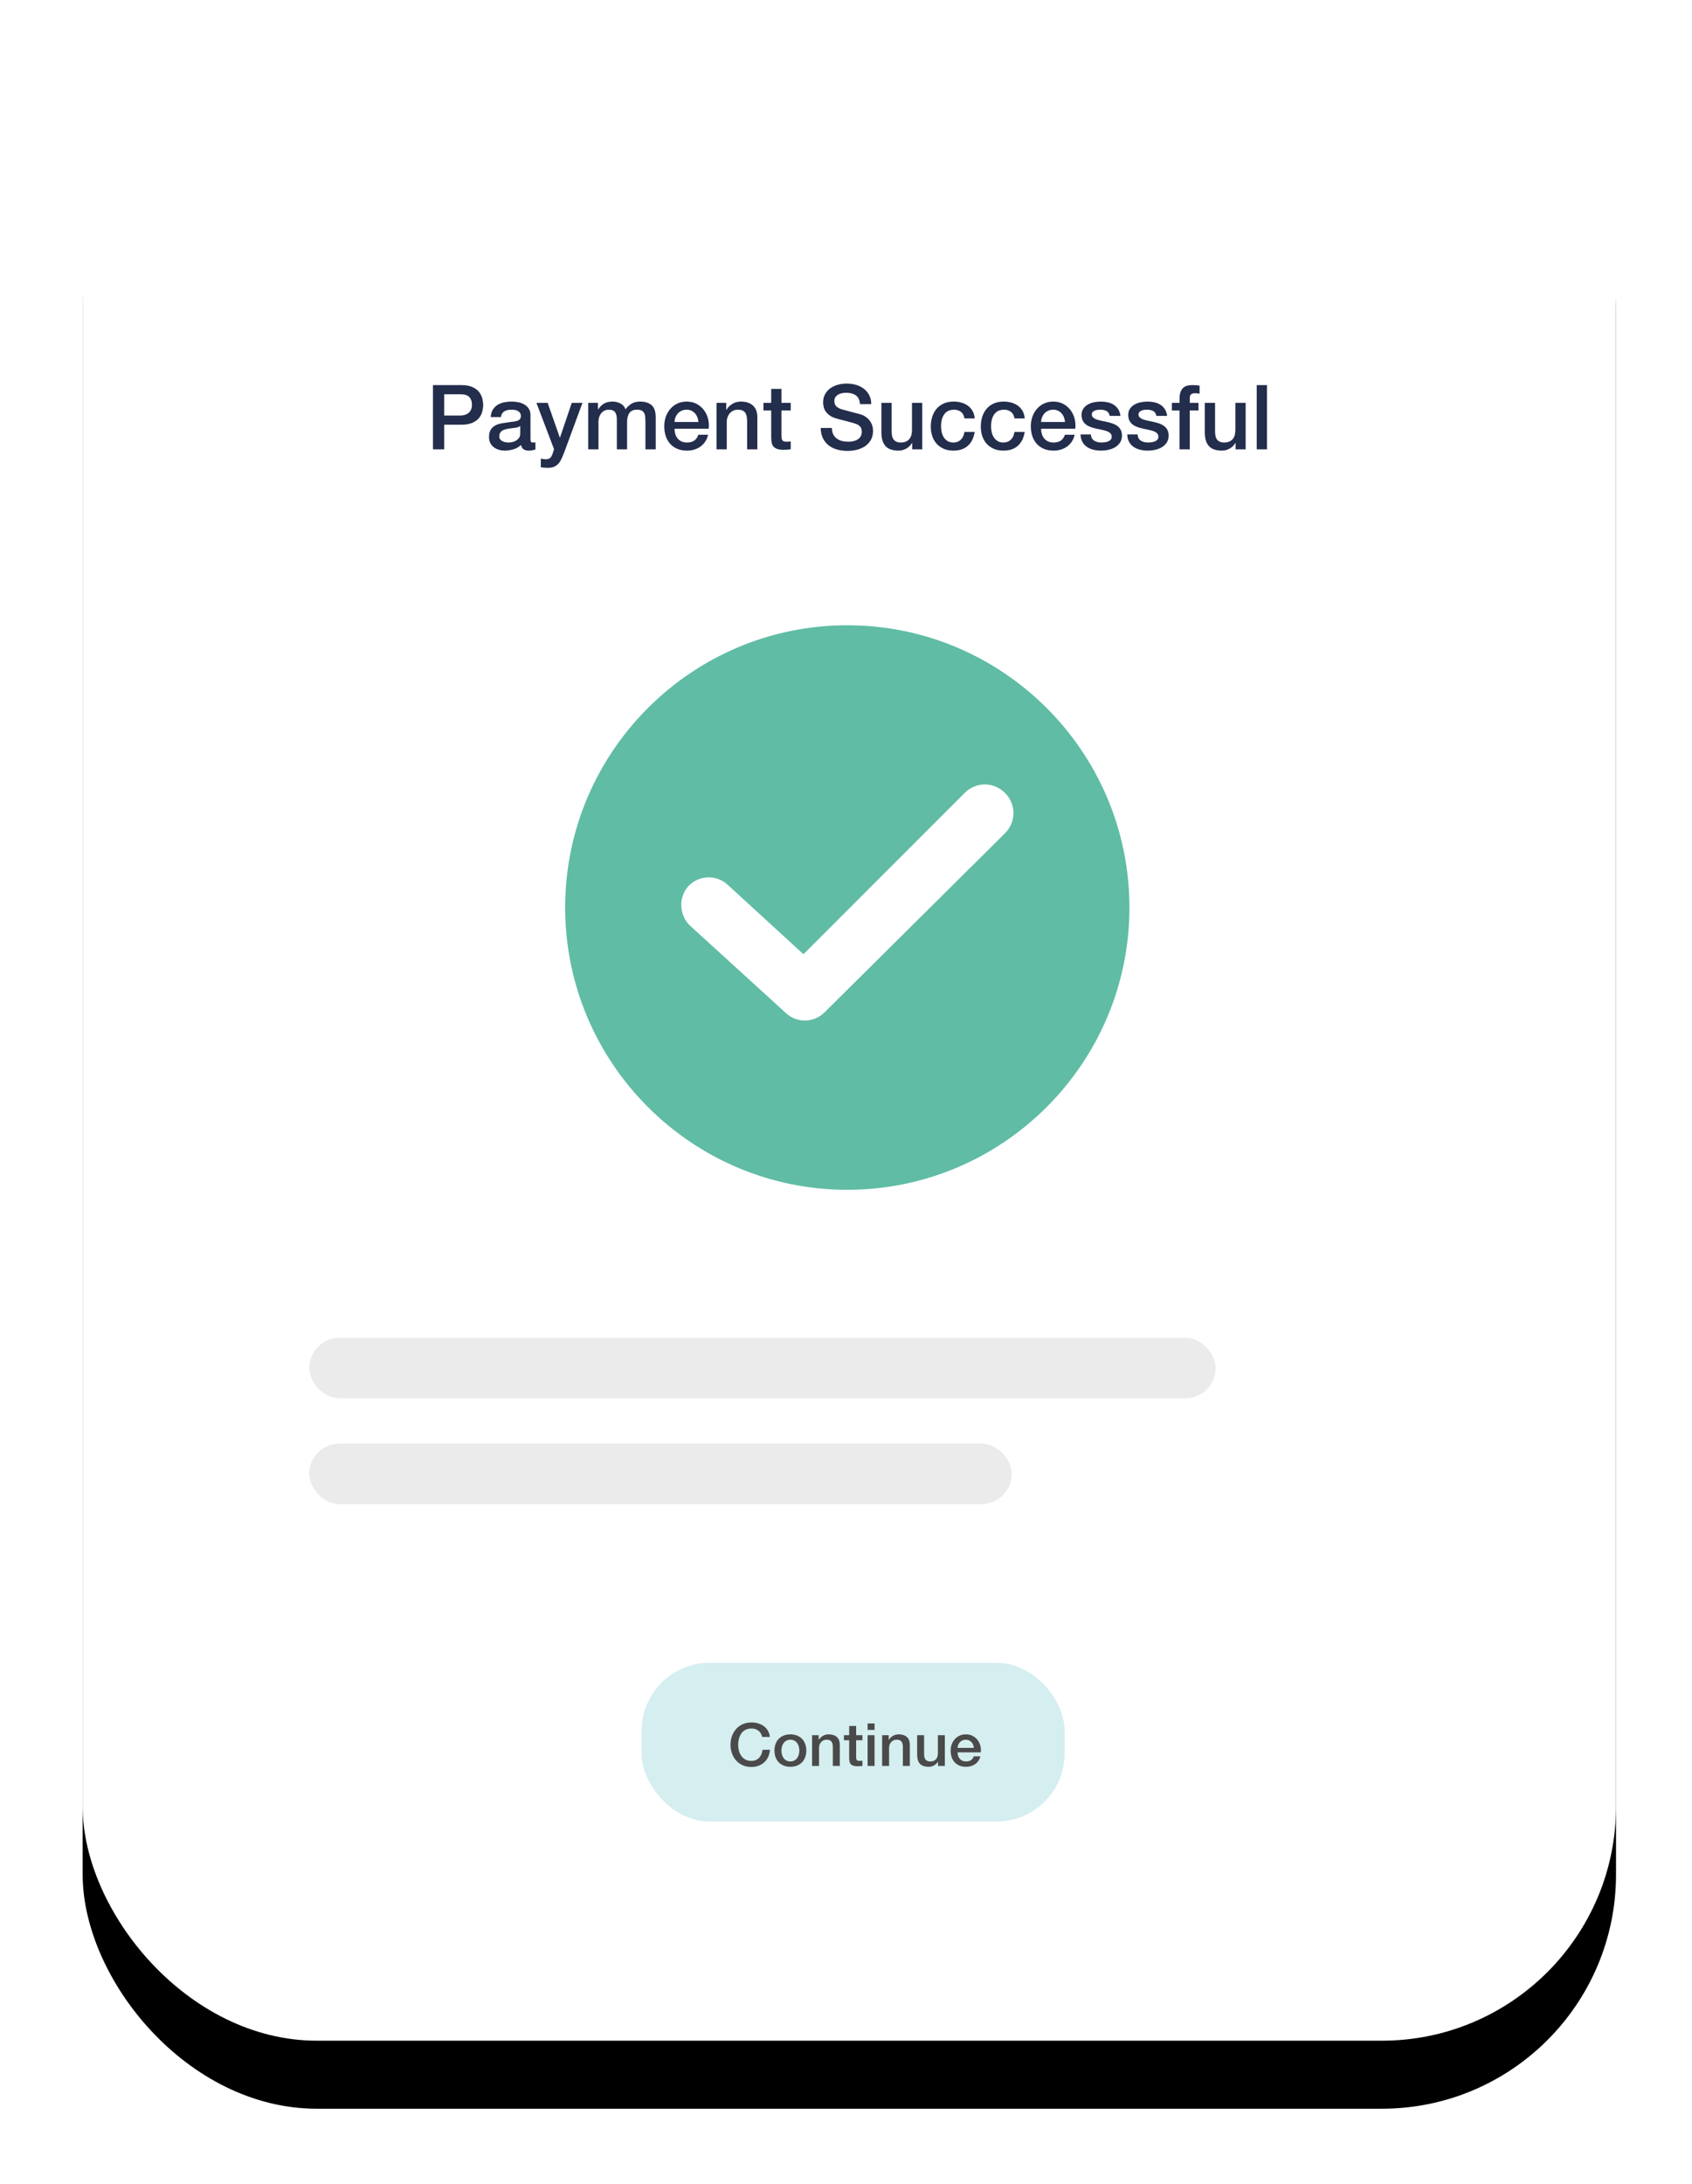 <?xml version="1.0" encoding="UTF-8"?>
<svg width="224px" height="289px" viewBox="0 0 224 289" version="1.1" xmlns="http://www.w3.org/2000/svg" xmlns:xlink="http://www.w3.org/1999/xlink">
    <title>27F94370-1447-421F-8535-BBB4BFADC7ED</title>
    <defs>
        <rect id="path-1" x="0" y="0" width="203" height="269" rx="31"></rect>
        <filter x="-9.6%" y="-3.9%" width="119.2%" height="114.5%" filterUnits="objectBoundingBox" id="filter-2">
            <feOffset dx="0" dy="9" in="SourceAlpha" result="shadowOffsetOuter1"></feOffset>
            <feGaussianBlur stdDeviation="5" in="shadowOffsetOuter1" result="shadowBlurOuter1"></feGaussianBlur>
            <feColorMatrix values="0 0 0 0 0   0 0 0 0 0   0 0 0 0 0  0 0 0 0.1 0" type="matrix" in="shadowBlurOuter1"></feColorMatrix>
        </filter>
    </defs>
    <g id="Login" stroke="none" stroke-width="1" fill="none" fill-rule="evenodd">
        <g id="login-onboarding-2-copy" transform="translate(-76, -173)">
            <g id="Group-7-Copy" transform="translate(86, 174)">
                <g id="Group-5" transform="translate(0.942, 0)">
                    <g id="Rectangle">
                        <use fill="black" fill-opacity="1" filter="url(#filter-2)" xlink:href="#path-1"></use>
                        <use fill="#FFFFFF" fill-rule="evenodd" xlink:href="#path-1"></use>
                    </g>
                    <path d="M47.866,58.455 L47.866,55.192 L50.129,55.192 C50.732,55.192 51.224,55.107 51.605,54.936 C51.986,54.765 52.28,54.549 52.487,54.287 C52.693,54.025 52.834,53.741 52.909,53.436 C52.985,53.13 53.023,52.846 53.023,52.584 C53.023,52.322 52.985,52.037 52.909,51.727 C52.834,51.417 52.693,51.132 52.487,50.87 C52.28,50.608 51.986,50.389 51.605,50.215 C51.224,50.04 50.732,49.953 50.129,49.953 L50.129,49.953 L46.377,49.953 L46.377,58.455 L47.866,58.455 Z M50.045,53.978 L47.866,53.978 L47.866,51.167 L50.069,51.167 C50.267,51.167 50.454,51.187 50.629,51.227 C50.803,51.267 50.958,51.34 51.093,51.447 C51.228,51.554 51.335,51.699 51.415,51.882 C51.494,52.064 51.534,52.295 51.534,52.572 C51.534,52.842 51.488,53.067 51.397,53.245 C51.306,53.424 51.186,53.567 51.04,53.674 C50.893,53.781 50.732,53.858 50.557,53.906 C50.383,53.954 50.212,53.978 50.045,53.978 L50.045,53.978 Z M59.084,58.621 C59.14,58.621 59.207,58.617 59.287,58.61 C59.366,58.602 59.446,58.59 59.525,58.574 C59.604,58.558 59.682,58.54 59.757,58.52 C59.833,58.5 59.894,58.483 59.942,58.467 L59.942,58.467 L59.942,57.526 C59.87,57.542 59.807,57.55 59.751,57.55 L59.751,57.55 L59.608,57.55 C59.481,57.55 59.396,57.514 59.352,57.443 C59.309,57.371 59.287,57.252 59.287,57.085 L59.287,57.085 L59.287,53.918 C59.287,53.593 59.215,53.317 59.072,53.09 C58.93,52.864 58.741,52.68 58.507,52.537 C58.273,52.394 58.009,52.291 57.715,52.227 C57.421,52.164 57.123,52.132 56.822,52.132 C56.48,52.132 56.147,52.164 55.821,52.227 C55.496,52.291 55.204,52.402 54.946,52.561 C54.688,52.719 54.475,52.93 54.309,53.192 C54.142,53.454 54.047,53.783 54.023,54.18 L54.023,54.18 L55.381,54.18 C55.412,53.847 55.551,53.6 55.797,53.442 C56.044,53.283 56.357,53.204 56.738,53.204 C56.873,53.204 57.016,53.213 57.167,53.233 C57.318,53.253 57.455,53.293 57.578,53.352 C57.701,53.412 57.804,53.497 57.887,53.608 C57.971,53.72 58.013,53.862 58.013,54.037 C58.013,54.236 57.963,54.384 57.864,54.484 C57.764,54.583 57.629,54.656 57.459,54.704 C57.288,54.752 57.092,54.785 56.869,54.805 C56.647,54.825 56.413,54.859 56.167,54.906 C55.881,54.938 55.597,54.984 55.315,55.043 C55.033,55.103 54.779,55.2 54.553,55.335 C54.327,55.47 54.144,55.656 54.005,55.895 C53.866,56.133 53.797,56.442 53.797,56.823 C53.797,57.125 53.854,57.389 53.969,57.615 C54.084,57.841 54.239,58.028 54.434,58.175 C54.628,58.322 54.853,58.433 55.107,58.508 C55.361,58.584 55.627,58.621 55.905,58.621 C56.27,58.621 56.649,58.562 57.042,58.443 C57.435,58.324 57.766,58.133 58.036,57.871 C58.092,58.149 58.211,58.344 58.394,58.455 C58.576,58.566 58.806,58.621 59.084,58.621 Z M56.405,57.55 C56.286,57.55 56.153,57.538 56.006,57.514 C55.859,57.49 55.724,57.449 55.601,57.389 C55.478,57.329 55.373,57.248 55.285,57.145 C55.198,57.042 55.154,56.915 55.154,56.764 C55.154,56.589 55.184,56.44 55.244,56.317 C55.303,56.194 55.385,56.095 55.488,56.02 C55.591,55.944 55.71,55.885 55.845,55.841 C55.98,55.797 56.119,55.764 56.262,55.74 C56.564,55.684 56.865,55.643 57.167,55.615 C57.469,55.587 57.723,55.506 57.929,55.371 L57.929,55.371 L57.929,56.383 C57.929,56.597 57.878,56.778 57.774,56.925 C57.671,57.071 57.542,57.193 57.387,57.288 C57.232,57.383 57.068,57.451 56.893,57.49 C56.718,57.53 56.556,57.55 56.405,57.55 Z M61.597,60.896 C61.955,60.896 62.248,60.838 62.479,60.723 C62.709,60.608 62.901,60.453 63.056,60.259 C63.211,60.064 63.342,59.84 63.449,59.586 C63.556,59.332 63.665,59.066 63.777,58.788 L63.777,58.788 L66.17,52.299 L64.753,52.299 L63.193,56.895 L63.169,56.895 L61.562,52.299 L60.073,52.299 L62.407,58.431 L62.252,58.907 C62.213,59.042 62.169,59.161 62.121,59.264 C62.074,59.368 62.016,59.457 61.949,59.532 C61.881,59.608 61.796,59.665 61.693,59.705 C61.589,59.745 61.458,59.765 61.3,59.765 C61.188,59.765 61.081,59.755 60.978,59.735 C60.875,59.715 60.768,59.697 60.656,59.681 L60.656,59.681 L60.656,60.824 C60.966,60.872 61.28,60.896 61.597,60.896 Z M68.29,58.455 L68.29,54.799 C68.29,54.545 68.328,54.319 68.403,54.12 C68.479,53.922 68.578,53.755 68.701,53.62 C68.824,53.485 68.967,53.382 69.13,53.311 C69.293,53.239 69.461,53.204 69.636,53.204 C70.049,53.204 70.333,53.313 70.488,53.531 C70.642,53.749 70.72,54.073 70.72,54.501 L70.72,54.501 L70.72,58.455 L72.077,58.455 L72.077,54.847 C72.077,54.323 72.181,53.918 72.387,53.632 C72.594,53.346 72.927,53.204 73.387,53.204 C73.649,53.204 73.856,53.243 74.007,53.323 C74.158,53.402 74.271,53.515 74.346,53.662 C74.422,53.809 74.467,53.983 74.483,54.186 C74.499,54.388 74.507,54.613 74.507,54.859 L74.507,54.859 L74.507,58.455 L75.865,58.455 L75.865,54.204 C75.865,53.458 75.684,52.926 75.323,52.608 C74.961,52.291 74.455,52.132 73.804,52.132 C73.352,52.132 72.975,52.223 72.673,52.406 C72.371,52.588 72.105,52.838 71.875,53.156 C71.74,52.807 71.512,52.549 71.19,52.382 C70.869,52.215 70.521,52.132 70.148,52.132 C69.902,52.132 69.684,52.158 69.493,52.209 C69.303,52.261 69.134,52.33 68.987,52.418 C68.84,52.505 68.707,52.612 68.588,52.739 C68.469,52.866 68.358,53.005 68.255,53.156 L68.255,53.156 L68.219,53.156 L68.219,52.299 L66.933,52.299 L66.933,58.455 L68.29,58.455 Z M80.009,58.621 C80.343,58.621 80.662,58.576 80.968,58.484 C81.273,58.393 81.549,58.258 81.795,58.08 C82.042,57.901 82.252,57.681 82.427,57.419 C82.601,57.157 82.724,56.859 82.796,56.526 L82.796,56.526 L81.51,56.526 C81.391,56.867 81.21,57.123 80.968,57.294 C80.726,57.464 80.406,57.55 80.009,57.55 C79.723,57.55 79.477,57.5 79.271,57.401 C79.064,57.302 78.894,57.169 78.759,57.002 C78.624,56.835 78.522,56.641 78.455,56.419 C78.387,56.196 78.354,55.966 78.354,55.728 L78.354,55.728 L82.879,55.728 C82.935,55.268 82.905,54.821 82.79,54.388 C82.675,53.956 82.49,53.573 82.236,53.239 C81.982,52.906 81.662,52.638 81.277,52.436 C80.892,52.233 80.458,52.132 79.973,52.132 C79.513,52.132 79.1,52.219 78.735,52.394 C78.37,52.568 78.058,52.805 77.8,53.102 C77.542,53.4 77.343,53.745 77.204,54.138 C77.065,54.531 76.996,54.946 76.996,55.383 C76.996,55.859 77.062,56.296 77.193,56.692 C77.324,57.089 77.518,57.431 77.776,57.716 C78.034,58.002 78.35,58.225 78.723,58.383 C79.096,58.542 79.525,58.621 80.009,58.621 Z M81.522,54.835 L78.354,54.835 C78.362,54.605 78.407,54.39 78.491,54.192 C78.574,53.993 78.685,53.821 78.824,53.674 C78.963,53.527 79.13,53.412 79.324,53.329 C79.519,53.245 79.735,53.204 79.973,53.204 C80.204,53.204 80.412,53.249 80.599,53.34 C80.785,53.432 80.944,53.551 81.075,53.698 C81.206,53.845 81.309,54.017 81.385,54.216 C81.46,54.414 81.506,54.621 81.522,54.835 L81.522,54.835 Z M85.273,58.455 L85.273,54.823 C85.273,54.601 85.309,54.39 85.38,54.192 C85.452,53.993 85.551,53.821 85.678,53.674 C85.805,53.527 85.96,53.412 86.142,53.329 C86.325,53.245 86.531,53.204 86.762,53.204 C87.167,53.204 87.464,53.313 87.655,53.531 C87.845,53.749 87.949,54.101 87.965,54.585 L87.965,54.585 L87.965,58.455 L89.322,58.455 L89.322,54.228 C89.322,53.529 89.128,53.005 88.739,52.656 C88.35,52.307 87.818,52.132 87.143,52.132 C86.738,52.132 86.369,52.229 86.035,52.424 C85.702,52.618 85.432,52.886 85.225,53.227 L85.225,53.227 L85.202,53.204 L85.202,52.299 L83.915,52.299 L83.915,58.455 L85.273,58.455 Z M92.859,58.514 C93.01,58.514 93.157,58.506 93.3,58.49 C93.443,58.475 93.59,58.459 93.741,58.443 L93.741,58.443 L93.741,57.395 C93.645,57.419 93.55,57.433 93.455,57.437 C93.359,57.441 93.264,57.443 93.169,57.443 C93.018,57.443 92.899,57.425 92.812,57.389 C92.724,57.353 92.659,57.3 92.615,57.228 C92.571,57.157 92.544,57.069 92.532,56.966 C92.52,56.863 92.514,56.74 92.514,56.597 L92.514,56.597 L92.514,53.311 L93.741,53.311 L93.741,52.299 L92.514,52.299 L92.514,50.453 L91.156,50.453 L91.156,52.299 L90.132,52.299 L90.132,53.311 L91.156,53.311 L91.156,56.942 C91.164,57.197 91.19,57.423 91.234,57.621 C91.277,57.82 91.361,57.984 91.484,58.115 C91.607,58.246 91.777,58.346 91.996,58.413 C92.214,58.481 92.502,58.514 92.859,58.514 Z M101.255,58.657 C101.676,58.657 102.089,58.608 102.494,58.508 C102.899,58.409 103.26,58.252 103.578,58.038 C103.895,57.824 104.151,57.548 104.346,57.21 C104.54,56.873 104.638,56.466 104.638,55.99 C104.638,55.768 104.604,55.545 104.536,55.323 C104.469,55.101 104.366,54.892 104.227,54.698 C104.088,54.503 103.915,54.331 103.709,54.18 C103.502,54.029 103.26,53.91 102.982,53.823 C102.871,53.791 102.686,53.741 102.428,53.674 C102.17,53.606 101.906,53.537 101.636,53.466 C101.366,53.394 101.122,53.329 100.904,53.269 C100.686,53.209 100.561,53.176 100.529,53.168 C100.227,53.081 99.983,52.952 99.796,52.781 C99.61,52.61 99.517,52.374 99.517,52.072 C99.517,51.858 99.566,51.679 99.665,51.537 C99.765,51.394 99.89,51.28 100.041,51.197 C100.191,51.114 100.358,51.054 100.541,51.019 C100.723,50.983 100.902,50.965 101.077,50.965 C101.593,50.965 102.018,51.078 102.351,51.304 C102.684,51.531 102.871,51.918 102.911,52.465 L102.911,52.465 L104.399,52.465 C104.399,52.021 104.312,51.63 104.137,51.292 C103.963,50.955 103.727,50.671 103.429,50.441 C103.131,50.211 102.786,50.038 102.393,49.923 C102,49.808 101.581,49.75 101.136,49.75 C100.755,49.75 100.378,49.8 100.005,49.899 C99.632,49.998 99.298,50.151 99.004,50.358 C98.711,50.564 98.474,50.824 98.296,51.138 C98.117,51.451 98.028,51.822 98.028,52.251 C98.028,52.473 98.058,52.692 98.117,52.906 C98.177,53.12 98.278,53.323 98.421,53.513 C98.564,53.704 98.756,53.876 98.998,54.031 C99.241,54.186 99.544,54.311 99.91,54.406 C100.497,54.565 100.991,54.694 101.392,54.793 C101.793,54.892 102.145,54.998 102.446,55.109 C102.621,55.172 102.782,55.281 102.929,55.436 C103.075,55.591 103.149,55.831 103.149,56.157 C103.149,56.315 103.117,56.472 103.054,56.627 C102.99,56.782 102.887,56.919 102.744,57.038 C102.601,57.157 102.414,57.254 102.184,57.329 C101.954,57.405 101.676,57.443 101.351,57.443 C101.049,57.443 100.769,57.409 100.511,57.341 C100.253,57.274 100.025,57.167 99.826,57.02 C99.628,56.873 99.473,56.684 99.362,56.454 C99.251,56.224 99.195,55.946 99.195,55.621 L99.195,55.621 L97.706,55.621 C97.714,56.145 97.814,56.599 98.004,56.984 C98.195,57.369 98.449,57.685 98.766,57.931 C99.084,58.177 99.457,58.359 99.886,58.479 C100.314,58.598 100.771,58.657 101.255,58.657 Z M108.044,58.621 C108.385,58.621 108.72,58.528 109.05,58.342 C109.379,58.155 109.628,57.907 109.794,57.597 L109.794,57.597 L109.818,57.597 L109.818,58.455 L111.152,58.455 L111.152,52.299 L109.794,52.299 L109.794,55.871 C109.794,56.109 109.769,56.331 109.717,56.538 C109.665,56.744 109.58,56.921 109.461,57.068 C109.342,57.214 109.187,57.331 108.996,57.419 C108.806,57.506 108.568,57.55 108.282,57.55 C107.909,57.55 107.619,57.439 107.412,57.216 C107.206,56.994 107.103,56.613 107.103,56.073 L107.103,56.073 L107.103,52.299 L105.745,52.299 L105.745,56.204 C105.745,57.014 105.926,57.619 106.287,58.02 C106.648,58.421 107.234,58.621 108.044,58.621 Z M115.273,58.621 C116.067,58.621 116.704,58.409 117.184,57.984 C117.664,57.56 117.968,56.946 118.095,56.145 L118.095,56.145 L116.737,56.145 C116.674,56.589 116.513,56.935 116.255,57.181 C115.997,57.427 115.67,57.55 115.273,57.55 C114.979,57.55 114.729,57.488 114.522,57.365 C114.316,57.242 114.147,57.081 114.016,56.883 C113.885,56.684 113.79,56.458 113.73,56.204 C113.671,55.95 113.641,55.696 113.641,55.442 C113.641,54.974 113.697,54.595 113.808,54.305 C113.919,54.015 114.058,53.789 114.225,53.626 C114.391,53.464 114.574,53.352 114.772,53.293 C114.971,53.233 115.157,53.204 115.332,53.204 C115.713,53.204 116.029,53.301 116.279,53.495 C116.529,53.69 116.682,53.978 116.737,54.359 L116.737,54.359 L118.095,54.359 C118.063,53.978 117.968,53.648 117.809,53.37 C117.65,53.092 117.446,52.862 117.196,52.68 C116.946,52.497 116.66,52.36 116.338,52.269 C116.017,52.178 115.678,52.132 115.32,52.132 C114.812,52.132 114.369,52.217 113.992,52.388 C113.615,52.559 113.3,52.793 113.046,53.09 C112.791,53.388 112.601,53.739 112.474,54.144 C112.347,54.549 112.283,54.982 112.283,55.442 C112.283,55.895 112.349,56.315 112.48,56.704 C112.611,57.093 112.803,57.429 113.057,57.711 C113.312,57.992 113.623,58.215 113.992,58.377 C114.362,58.54 114.788,58.621 115.273,58.621 Z M121.894,58.621 C122.688,58.621 123.325,58.409 123.806,57.984 C124.286,57.56 124.59,56.946 124.717,56.145 L124.717,56.145 L123.359,56.145 C123.296,56.589 123.135,56.935 122.877,57.181 C122.619,57.427 122.291,57.55 121.894,57.55 C121.6,57.55 121.35,57.488 121.144,57.365 C120.937,57.242 120.769,57.081 120.638,56.883 C120.507,56.684 120.411,56.458 120.352,56.204 C120.292,55.95 120.263,55.696 120.263,55.442 C120.263,54.974 120.318,54.595 120.429,54.305 C120.54,54.015 120.679,53.789 120.846,53.626 C121.013,53.464 121.196,53.352 121.394,53.293 C121.592,53.233 121.779,53.204 121.954,53.204 C122.335,53.204 122.65,53.301 122.901,53.495 C123.151,53.69 123.303,53.978 123.359,54.359 L123.359,54.359 L124.717,54.359 C124.685,53.978 124.59,53.648 124.431,53.37 C124.272,53.092 124.068,52.862 123.818,52.68 C123.567,52.497 123.282,52.36 122.96,52.269 C122.639,52.178 122.299,52.132 121.942,52.132 C121.434,52.132 120.991,52.217 120.614,52.388 C120.237,52.559 119.921,52.793 119.667,53.09 C119.413,53.388 119.223,53.739 119.095,54.144 C118.968,54.549 118.905,54.982 118.905,55.442 C118.905,55.895 118.97,56.315 119.101,56.704 C119.232,57.093 119.425,57.429 119.679,57.711 C119.933,57.992 120.245,58.215 120.614,58.377 C120.983,58.54 121.41,58.621 121.894,58.621 Z M128.54,58.621 C128.873,58.621 129.193,58.576 129.498,58.484 C129.804,58.393 130.08,58.258 130.326,58.08 C130.572,57.901 130.783,57.681 130.957,57.419 C131.132,57.157 131.255,56.859 131.326,56.526 L131.326,56.526 L130.04,56.526 C129.921,56.867 129.74,57.123 129.498,57.294 C129.256,57.464 128.937,57.55 128.54,57.55 C128.254,57.55 128.008,57.5 127.801,57.401 C127.595,57.302 127.424,57.169 127.289,57.002 C127.154,56.835 127.053,56.641 126.985,56.419 C126.918,56.196 126.884,55.966 126.884,55.728 L126.884,55.728 L131.41,55.728 C131.465,55.268 131.436,54.821 131.32,54.388 C131.205,53.956 131.021,53.573 130.767,53.239 C130.513,52.906 130.193,52.638 129.808,52.436 C129.423,52.233 128.988,52.132 128.504,52.132 C128.043,52.132 127.631,52.219 127.265,52.394 C126.9,52.568 126.588,52.805 126.33,53.102 C126.072,53.4 125.874,53.745 125.735,54.138 C125.596,54.531 125.527,54.946 125.527,55.383 C125.527,55.859 125.592,56.296 125.723,56.692 C125.854,57.089 126.049,57.431 126.307,57.716 C126.565,58.002 126.88,58.225 127.253,58.383 C127.627,58.542 128.055,58.621 128.54,58.621 Z M130.052,54.835 L126.884,54.835 C126.892,54.605 126.938,54.39 127.021,54.192 C127.105,53.993 127.216,53.821 127.355,53.674 C127.494,53.527 127.66,53.412 127.855,53.329 C128.049,53.245 128.266,53.204 128.504,53.204 C128.734,53.204 128.943,53.249 129.129,53.34 C129.316,53.432 129.474,53.551 129.605,53.698 C129.736,53.845 129.84,54.017 129.915,54.216 C129.991,54.414 130.036,54.621 130.052,54.835 L130.052,54.835 Z M134.84,58.621 C135.157,58.621 135.479,58.586 135.804,58.514 C136.13,58.443 136.426,58.328 136.692,58.169 C136.958,58.01 137.174,57.804 137.341,57.55 C137.507,57.296 137.591,56.986 137.591,56.621 C137.591,56.319 137.533,56.065 137.418,55.859 C137.303,55.653 137.152,55.482 136.965,55.347 C136.779,55.212 136.566,55.105 136.328,55.025 C136.09,54.946 135.848,54.879 135.602,54.823 C135.348,54.767 135.102,54.716 134.863,54.668 C134.625,54.621 134.413,54.563 134.226,54.496 C134.04,54.428 133.889,54.343 133.774,54.239 C133.659,54.136 133.601,54.001 133.601,53.835 C133.601,53.7 133.641,53.591 133.72,53.507 C133.8,53.424 133.897,53.36 134.012,53.317 C134.127,53.273 134.25,53.243 134.381,53.227 C134.512,53.211 134.625,53.204 134.721,53.204 C135.022,53.204 135.29,53.259 135.524,53.37 C135.759,53.481 135.908,53.7 135.971,54.025 L135.971,54.025 L137.388,54.025 C137.349,53.684 137.251,53.392 137.096,53.15 C136.942,52.908 136.747,52.711 136.513,52.561 C136.279,52.41 136.017,52.301 135.727,52.233 C135.437,52.166 135.133,52.132 134.816,52.132 C134.538,52.132 134.246,52.16 133.94,52.215 C133.635,52.271 133.357,52.368 133.107,52.507 C132.857,52.646 132.65,52.828 132.488,53.055 C132.325,53.281 132.243,53.561 132.243,53.894 C132.243,54.204 132.299,54.464 132.41,54.674 C132.521,54.884 132.67,55.057 132.857,55.192 C133.043,55.327 133.254,55.434 133.488,55.514 C133.722,55.593 133.966,55.66 134.22,55.716 C134.466,55.772 134.709,55.823 134.947,55.871 C135.185,55.918 135.397,55.976 135.584,56.043 C135.771,56.111 135.923,56.2 136.042,56.311 C136.162,56.423 136.225,56.565 136.233,56.74 C136.241,56.915 136.199,57.056 136.108,57.163 C136.017,57.27 135.9,57.351 135.757,57.407 C135.614,57.462 135.461,57.5 135.298,57.52 C135.135,57.54 134.99,57.55 134.863,57.55 C134.498,57.55 134.185,57.47 133.923,57.312 C133.661,57.153 133.51,56.875 133.47,56.478 L133.47,56.478 L132.112,56.478 C132.12,56.843 132.194,57.159 132.333,57.425 C132.472,57.691 132.662,57.913 132.904,58.092 C133.147,58.27 133.432,58.403 133.762,58.49 C134.091,58.578 134.451,58.621 134.84,58.621 Z M141.021,58.621 C141.338,58.621 141.66,58.586 141.985,58.514 C142.311,58.443 142.607,58.328 142.872,58.169 C143.138,58.01 143.355,57.804 143.522,57.55 C143.688,57.296 143.772,56.986 143.772,56.621 C143.772,56.319 143.714,56.065 143.599,55.859 C143.484,55.653 143.333,55.482 143.146,55.347 C142.96,55.212 142.747,55.105 142.509,55.025 C142.271,54.946 142.029,54.879 141.783,54.823 C141.529,54.767 141.283,54.716 141.044,54.668 C140.806,54.621 140.594,54.563 140.407,54.496 C140.221,54.428 140.07,54.343 139.955,54.239 C139.84,54.136 139.782,54.001 139.782,53.835 C139.782,53.7 139.822,53.591 139.901,53.507 C139.981,53.424 140.078,53.36 140.193,53.317 C140.308,53.273 140.431,53.243 140.562,53.227 C140.693,53.211 140.806,53.204 140.901,53.204 C141.203,53.204 141.471,53.259 141.705,53.37 C141.94,53.481 142.088,53.7 142.152,54.025 L142.152,54.025 L143.569,54.025 C143.529,53.684 143.432,53.392 143.277,53.15 C143.123,52.908 142.928,52.711 142.694,52.561 C142.46,52.41 142.198,52.301 141.908,52.233 C141.618,52.166 141.314,52.132 140.997,52.132 C140.719,52.132 140.427,52.16 140.121,52.215 C139.816,52.271 139.538,52.368 139.288,52.507 C139.038,52.646 138.831,52.828 138.668,53.055 C138.506,53.281 138.424,53.561 138.424,53.894 C138.424,54.204 138.48,54.464 138.591,54.674 C138.702,54.884 138.851,55.057 139.038,55.192 C139.224,55.327 139.435,55.434 139.669,55.514 C139.903,55.593 140.147,55.66 140.401,55.716 C140.647,55.772 140.89,55.823 141.128,55.871 C141.366,55.918 141.578,55.976 141.765,56.043 C141.951,56.111 142.104,56.2 142.223,56.311 C142.343,56.423 142.406,56.565 142.414,56.74 C142.422,56.915 142.38,57.056 142.289,57.163 C142.198,57.27 142.081,57.351 141.938,57.407 C141.795,57.462 141.642,57.5 141.479,57.52 C141.316,57.54 141.171,57.55 141.044,57.55 C140.679,57.55 140.366,57.47 140.104,57.312 C139.842,57.153 139.691,56.875 139.651,56.478 L139.651,56.478 L138.293,56.478 C138.301,56.843 138.375,57.159 138.514,57.425 C138.653,57.691 138.843,57.913 139.085,58.092 C139.327,58.27 139.613,58.403 139.943,58.49 C140.272,58.578 140.632,58.621 141.021,58.621 Z M146.57,58.455 L146.57,53.311 L147.726,53.311 L147.726,52.299 L146.57,52.299 L146.57,51.667 C146.57,51.413 146.636,51.243 146.767,51.155 C146.898,51.068 147.055,51.024 147.237,51.024 C147.372,51.024 147.489,51.03 147.589,51.042 C147.688,51.054 147.781,51.072 147.868,51.096 L147.868,51.096 L147.868,50.036 C147.67,49.981 147.352,49.953 146.916,49.953 C146.693,49.953 146.481,49.975 146.279,50.018 C146.076,50.062 145.895,50.149 145.737,50.28 C145.578,50.411 145.451,50.598 145.356,50.84 C145.26,51.082 145.213,51.398 145.213,51.787 L145.213,51.787 L145.213,52.299 L144.2,52.299 L144.2,53.311 L145.213,53.311 L145.213,58.455 L146.57,58.455 Z M150.858,58.621 C151.199,58.621 151.535,58.528 151.864,58.342 C152.194,58.155 152.442,57.907 152.608,57.597 L152.608,57.597 L152.632,57.597 L152.632,58.455 L153.966,58.455 L153.966,52.299 L152.608,52.299 L152.608,55.871 C152.608,56.109 152.583,56.331 152.531,56.538 C152.479,56.744 152.394,56.921 152.275,57.068 C152.156,57.214 152.001,57.331 151.81,57.419 C151.62,57.506 151.382,57.55 151.096,57.55 C150.723,57.55 150.433,57.439 150.226,57.216 C150.02,56.994 149.917,56.613 149.917,56.073 L149.917,56.073 L149.917,52.299 L148.559,52.299 L148.559,56.204 C148.559,57.014 148.74,57.619 149.101,58.02 C149.462,58.421 150.048,58.621 150.858,58.621 Z M156.789,58.455 L156.789,49.953 L155.431,49.953 L155.431,58.455 L156.789,58.455 Z" id="PaymentSuccessful" fill="#232D4C" fill-rule="nonzero"></path>
                    <g id="interface-(2)" transform="translate(63.607, 81.728)" fill="#60BCA5" fill-rule="nonzero">
                        <path d="M37.623,0 C17.028,0 0.271,16.754 0.271,37.346 C0.271,57.938 17.028,74.692 37.623,74.692 C58.218,74.692 74.975,57.938 74.975,37.346 C74.975,16.754 58.218,0 37.623,0 Z M58.499,27.518 L34.627,51.199 C33.223,52.603 30.976,52.696 29.478,51.292 L16.84,39.78 C15.343,38.376 15.249,36.036 16.56,34.538 C17.964,33.041 20.304,32.947 21.802,34.351 L31.819,43.524 L53.163,22.183 C54.66,20.685 57.001,20.685 58.499,22.183 C59.996,23.681 59.996,26.021 58.499,27.518 Z" id="Shape"></path>
                    </g>
                </g>
                <g id="a-button-floating-white" transform="translate(74.942, 219)">
                    <g id="button-floating-white">
                        <rect id="Bg" fill="#2EABB4" opacity="0.2" x="0" y="0" width="56" height="21" rx="9"></rect>
                        <path d="M14.533,13.784 C14.883,13.784 15.203,13.729 15.494,13.618 C15.785,13.508 16.038,13.352 16.253,13.15 C16.468,12.948 16.639,12.708 16.766,12.429 C16.892,12.151 16.966,11.844 16.988,11.508 L16.988,11.508 L16.003,11.508 C15.981,11.713 15.935,11.904 15.865,12.083 C15.795,12.261 15.698,12.418 15.575,12.551 C15.451,12.685 15.303,12.79 15.13,12.866 C14.958,12.943 14.759,12.981 14.533,12.981 C14.226,12.981 13.961,12.92 13.737,12.8 C13.514,12.679 13.332,12.517 13.192,12.315 C13.052,12.113 12.948,11.883 12.881,11.626 C12.814,11.369 12.78,11.106 12.78,10.839 C12.78,10.571 12.814,10.308 12.881,10.051 C12.948,9.794 13.052,9.564 13.192,9.362 C13.332,9.16 13.514,8.998 13.737,8.878 C13.961,8.757 14.226,8.697 14.533,8.697 C14.743,8.697 14.927,8.724 15.086,8.779 C15.245,8.834 15.383,8.912 15.502,9.012 C15.62,9.111 15.717,9.229 15.793,9.366 C15.868,9.502 15.927,9.652 15.97,9.815 L15.97,9.815 L16.98,9.815 C16.948,9.51 16.864,9.24 16.73,9.004 C16.595,8.768 16.419,8.567 16.201,8.401 C15.982,8.236 15.731,8.11 15.445,8.023 C15.16,7.937 14.856,7.893 14.533,7.893 C14.102,7.893 13.716,7.972 13.374,8.13 C13.032,8.287 12.742,8.5 12.505,8.768 C12.268,9.035 12.087,9.348 11.96,9.705 C11.834,10.062 11.77,10.44 11.77,10.839 C11.77,11.243 11.834,11.623 11.96,11.98 C12.087,12.338 12.268,12.65 12.505,12.918 C12.742,13.185 13.032,13.397 13.374,13.552 C13.716,13.706 14.102,13.784 14.533,13.784 Z M19.694,13.76 C20.028,13.76 20.325,13.706 20.586,13.599 C20.847,13.491 21.068,13.343 21.249,13.154 C21.429,12.965 21.566,12.739 21.661,12.477 C21.755,12.214 21.802,11.925 21.802,11.61 C21.802,11.301 21.755,11.014 21.661,10.752 C21.566,10.489 21.429,10.264 21.249,10.075 C21.068,9.886 20.847,9.737 20.586,9.63 C20.325,9.522 20.028,9.468 19.694,9.468 C19.36,9.468 19.062,9.522 18.801,9.63 C18.54,9.737 18.319,9.886 18.139,10.075 C17.959,10.264 17.821,10.489 17.727,10.752 C17.633,11.014 17.586,11.301 17.586,11.61 C17.586,11.925 17.633,12.214 17.727,12.477 C17.821,12.739 17.959,12.965 18.139,13.154 C18.319,13.343 18.54,13.491 18.801,13.599 C19.062,13.706 19.36,13.76 19.694,13.76 Z M19.694,13.052 C19.489,13.052 19.311,13.009 19.161,12.925 C19.01,12.841 18.886,12.731 18.789,12.595 C18.692,12.458 18.621,12.305 18.575,12.134 C18.529,11.963 18.506,11.789 18.506,11.61 C18.506,11.437 18.529,11.264 18.575,11.091 C18.621,10.917 18.692,10.764 18.789,10.63 C18.886,10.496 19.01,10.387 19.161,10.303 C19.311,10.219 19.489,10.177 19.694,10.177 C19.898,10.177 20.076,10.219 20.227,10.303 C20.378,10.387 20.501,10.496 20.598,10.63 C20.695,10.764 20.767,10.917 20.812,11.091 C20.858,11.264 20.881,11.437 20.881,11.61 C20.881,11.789 20.858,11.963 20.812,12.134 C20.767,12.305 20.695,12.458 20.598,12.595 C20.501,12.731 20.378,12.841 20.227,12.925 C20.076,13.009 19.898,13.052 19.694,13.052 Z M23.49,13.65 L23.49,11.248 C23.49,11.101 23.514,10.962 23.563,10.831 C23.611,10.7 23.678,10.585 23.765,10.488 C23.851,10.391 23.956,10.315 24.08,10.26 C24.203,10.205 24.343,10.177 24.5,10.177 C24.774,10.177 24.976,10.249 25.105,10.394 C25.235,10.538 25.305,10.77 25.315,11.091 L25.315,11.091 L25.315,13.65 L26.236,13.65 L26.236,10.854 C26.236,10.392 26.104,10.046 25.84,9.815 C25.576,9.584 25.216,9.468 24.758,9.468 C24.483,9.468 24.233,9.533 24.007,9.661 C23.781,9.79 23.598,9.967 23.458,10.193 L23.458,10.193 L23.441,10.177 L23.441,9.579 L22.569,9.579 L22.569,13.65 L23.49,13.65 Z M28.635,13.689 C28.737,13.689 28.837,13.684 28.934,13.674 C29.031,13.663 29.13,13.653 29.233,13.642 L29.233,13.642 L29.233,12.949 C29.168,12.965 29.103,12.974 29.039,12.977 C28.974,12.979 28.91,12.981 28.845,12.981 C28.743,12.981 28.662,12.969 28.603,12.945 C28.543,12.922 28.499,12.886 28.469,12.839 C28.44,12.792 28.421,12.734 28.413,12.666 C28.405,12.597 28.401,12.516 28.401,12.421 L28.401,12.421 L28.401,10.248 L29.233,10.248 L29.233,9.579 L28.401,9.579 L28.401,8.358 L27.48,8.358 L27.48,9.579 L26.785,9.579 L26.785,10.248 L27.48,10.248 L27.48,12.65 C27.485,12.818 27.503,12.967 27.532,13.099 C27.562,13.23 27.619,13.339 27.702,13.426 C27.786,13.512 27.901,13.578 28.049,13.622 C28.197,13.667 28.393,13.689 28.635,13.689 Z M30.84,8.878 L30.84,8.027 L29.919,8.027 L29.919,8.878 L30.84,8.878 Z M30.84,13.65 L30.84,9.579 L29.919,9.579 L29.919,13.65 L30.84,13.65 Z M32.762,13.65 L32.762,11.248 C32.762,11.101 32.786,10.962 32.835,10.831 C32.883,10.7 32.951,10.585 33.037,10.488 C33.123,10.391 33.228,10.315 33.352,10.26 C33.476,10.205 33.616,10.177 33.772,10.177 C34.046,10.177 34.248,10.249 34.378,10.394 C34.507,10.538 34.577,10.77 34.588,11.091 L34.588,11.091 L34.588,13.65 L35.508,13.65 L35.508,10.854 C35.508,10.392 35.376,10.046 35.113,9.815 C34.849,9.584 34.488,9.468 34.03,9.468 C33.756,9.468 33.505,9.533 33.279,9.661 C33.053,9.79 32.87,9.967 32.73,10.193 L32.73,10.193 L32.714,10.177 L32.714,9.579 L31.841,9.579 L31.841,13.65 L32.762,13.65 Z M38.036,13.76 C38.268,13.76 38.496,13.699 38.719,13.575 C38.942,13.452 39.111,13.288 39.224,13.083 L39.224,13.083 L39.24,13.083 L39.24,13.65 L40.145,13.65 L40.145,9.579 L39.224,9.579 L39.224,11.941 C39.224,12.099 39.206,12.246 39.171,12.382 C39.136,12.519 39.078,12.635 38.998,12.733 C38.917,12.83 38.812,12.907 38.683,12.965 C38.553,13.023 38.392,13.052 38.198,13.052 C37.945,13.052 37.748,12.978 37.608,12.831 C37.468,12.684 37.398,12.432 37.398,12.075 L37.398,12.075 L37.398,9.579 L36.478,9.579 L36.478,12.162 C36.478,12.697 36.6,13.097 36.845,13.363 C37.09,13.628 37.487,13.76 38.036,13.76 Z M42.955,13.76 C43.181,13.76 43.398,13.73 43.606,13.67 C43.813,13.609 44,13.52 44.167,13.402 C44.334,13.284 44.476,13.138 44.595,12.965 C44.713,12.792 44.797,12.595 44.845,12.374 L44.845,12.374 L43.973,12.374 C43.892,12.6 43.77,12.769 43.606,12.882 C43.441,12.995 43.225,13.052 42.955,13.052 C42.761,13.052 42.595,13.019 42.455,12.953 C42.315,12.887 42.199,12.8 42.107,12.689 C42.016,12.579 41.947,12.45 41.901,12.303 C41.856,12.156 41.833,12.004 41.833,11.847 L41.833,11.847 L44.902,11.847 C44.94,11.542 44.919,11.247 44.841,10.961 C44.763,10.675 44.638,10.421 44.466,10.201 C44.293,9.98 44.077,9.803 43.816,9.669 C43.554,9.535 43.26,9.468 42.931,9.468 C42.619,9.468 42.339,9.526 42.091,9.642 C41.843,9.757 41.632,9.913 41.457,10.11 C41.282,10.307 41.147,10.535 41.053,10.795 C40.959,11.055 40.912,11.329 40.912,11.618 C40.912,11.933 40.956,12.222 41.045,12.485 C41.134,12.747 41.266,12.973 41.441,13.162 C41.616,13.351 41.83,13.498 42.083,13.603 C42.336,13.708 42.627,13.76 42.955,13.76 Z M43.981,11.256 L41.833,11.256 C41.838,11.104 41.869,10.962 41.926,10.831 C41.982,10.7 42.057,10.585 42.152,10.488 C42.246,10.391 42.359,10.315 42.491,10.26 C42.623,10.205 42.77,10.177 42.931,10.177 C43.087,10.177 43.229,10.207 43.355,10.268 C43.482,10.328 43.589,10.407 43.678,10.504 C43.767,10.601 43.837,10.715 43.888,10.847 C43.939,10.978 43.97,11.114 43.981,11.256 L43.981,11.256 Z" id="Continue" fill="#4A4A4A" fill-rule="nonzero"></path>
                    </g>
                </g>
                <rect id="Rectangle" fill="#EBEBEB" x="30.942" y="176" width="120" height="8" rx="4"></rect>
                <rect id="Rectangle-Copy" fill="#EBEBEB" x="30.942" y="190" width="93" height="8" rx="4"></rect>
            </g>
        </g>
    </g>
</svg>